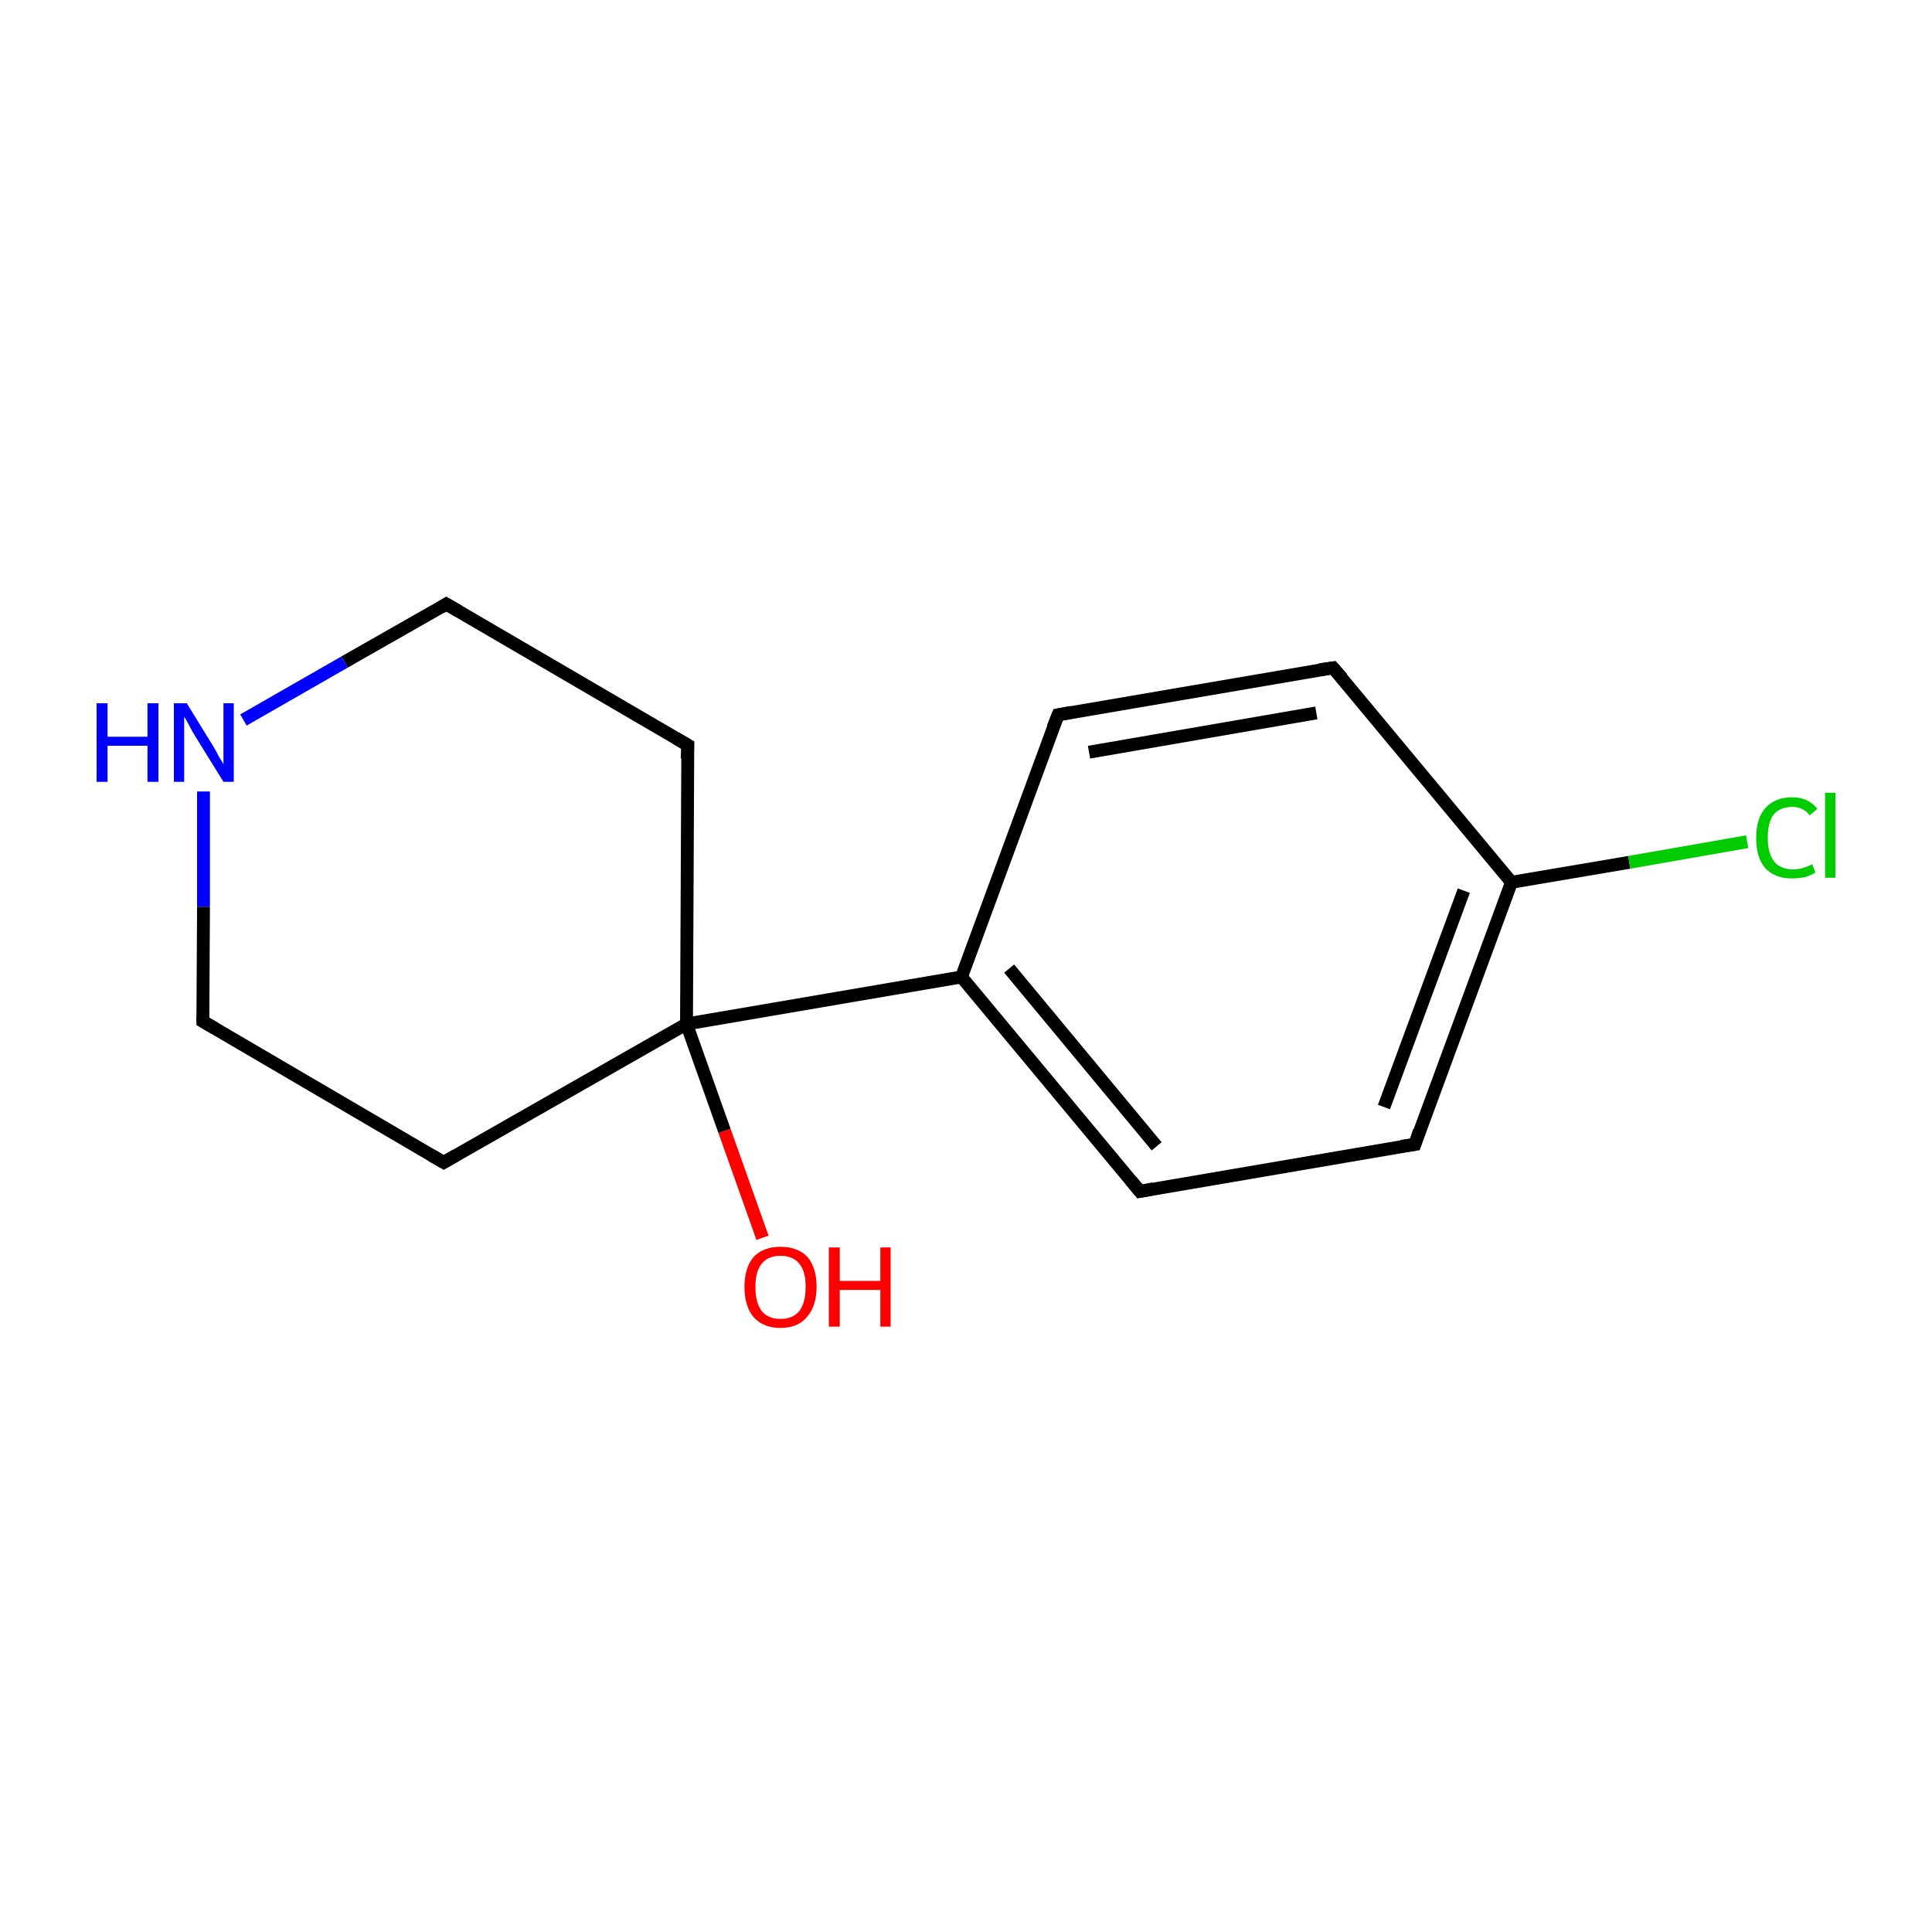 <?xml version='1.0' encoding='iso-8859-1'?>
<svg version='1.1' baseProfile='full'
              xmlns='http://www.w3.org/2000/svg'
                      xmlns:rdkit='http://www.rdkit.org/xml'
                      xmlns:xlink='http://www.w3.org/1999/xlink'
                  xml:space='preserve'
width='300px' height='300px' viewBox='0 0 300 300'>
<!-- END OF HEADER -->
<rect style='opacity:1.0;fill:#FFFFFF;stroke:none' width='300.0' height='300.0' x='0.0' y='0.0'> </rect>
<path class='bond-0 atom-0 atom-1' d='M 118.4,192.2 L 112.5,175.6' style='fill:none;fill-rule:evenodd;stroke:#FF0000;stroke-width:2.0px;stroke-linecap:butt;stroke-linejoin:miter;stroke-opacity:1' />
<path class='bond-0 atom-0 atom-1' d='M 112.5,175.6 L 106.6,159.0' style='fill:none;fill-rule:evenodd;stroke:#000000;stroke-width:2.0px;stroke-linecap:butt;stroke-linejoin:miter;stroke-opacity:1' />
<path class='bond-1 atom-1 atom-2' d='M 106.6,159.0 L 149.3,151.7' style='fill:none;fill-rule:evenodd;stroke:#000000;stroke-width:2.0px;stroke-linecap:butt;stroke-linejoin:miter;stroke-opacity:1' />
<path class='bond-2 atom-2 atom-3' d='M 149.3,151.7 L 177.0,185.0' style='fill:none;fill-rule:evenodd;stroke:#000000;stroke-width:2.0px;stroke-linecap:butt;stroke-linejoin:miter;stroke-opacity:1' />
<path class='bond-2 atom-2 atom-3' d='M 156.7,150.4 L 179.6,178.0' style='fill:none;fill-rule:evenodd;stroke:#000000;stroke-width:2.0px;stroke-linecap:butt;stroke-linejoin:miter;stroke-opacity:1' />
<path class='bond-3 atom-3 atom-4' d='M 177.0,185.0 L 219.7,177.7' style='fill:none;fill-rule:evenodd;stroke:#000000;stroke-width:2.0px;stroke-linecap:butt;stroke-linejoin:miter;stroke-opacity:1' />
<path class='bond-4 atom-4 atom-5' d='M 219.7,177.7 L 234.7,137.0' style='fill:none;fill-rule:evenodd;stroke:#000000;stroke-width:2.0px;stroke-linecap:butt;stroke-linejoin:miter;stroke-opacity:1' />
<path class='bond-4 atom-4 atom-5' d='M 214.9,171.9 L 227.3,138.3' style='fill:none;fill-rule:evenodd;stroke:#000000;stroke-width:2.0px;stroke-linecap:butt;stroke-linejoin:miter;stroke-opacity:1' />
<path class='bond-5 atom-5 atom-6' d='M 234.7,137.0 L 253.0,133.9' style='fill:none;fill-rule:evenodd;stroke:#000000;stroke-width:2.0px;stroke-linecap:butt;stroke-linejoin:miter;stroke-opacity:1' />
<path class='bond-5 atom-5 atom-6' d='M 253.0,133.9 L 271.3,130.7' style='fill:none;fill-rule:evenodd;stroke:#00CC00;stroke-width:2.0px;stroke-linecap:butt;stroke-linejoin:miter;stroke-opacity:1' />
<path class='bond-6 atom-5 atom-7' d='M 234.7,137.0 L 207.0,103.7' style='fill:none;fill-rule:evenodd;stroke:#000000;stroke-width:2.0px;stroke-linecap:butt;stroke-linejoin:miter;stroke-opacity:1' />
<path class='bond-7 atom-7 atom-8' d='M 207.0,103.7 L 164.3,111.0' style='fill:none;fill-rule:evenodd;stroke:#000000;stroke-width:2.0px;stroke-linecap:butt;stroke-linejoin:miter;stroke-opacity:1' />
<path class='bond-7 atom-7 atom-8' d='M 204.4,110.7 L 169.1,116.8' style='fill:none;fill-rule:evenodd;stroke:#000000;stroke-width:2.0px;stroke-linecap:butt;stroke-linejoin:miter;stroke-opacity:1' />
<path class='bond-8 atom-1 atom-9' d='M 106.6,159.0 L 106.8,115.7' style='fill:none;fill-rule:evenodd;stroke:#000000;stroke-width:2.0px;stroke-linecap:butt;stroke-linejoin:miter;stroke-opacity:1' />
<path class='bond-9 atom-9 atom-10' d='M 106.8,115.7 L 69.3,93.8' style='fill:none;fill-rule:evenodd;stroke:#000000;stroke-width:2.0px;stroke-linecap:butt;stroke-linejoin:miter;stroke-opacity:1' />
<path class='bond-10 atom-10 atom-11' d='M 69.3,93.8 L 53.5,102.8' style='fill:none;fill-rule:evenodd;stroke:#000000;stroke-width:2.0px;stroke-linecap:butt;stroke-linejoin:miter;stroke-opacity:1' />
<path class='bond-10 atom-10 atom-11' d='M 53.5,102.8 L 37.8,111.8' style='fill:none;fill-rule:evenodd;stroke:#0000FF;stroke-width:2.0px;stroke-linecap:butt;stroke-linejoin:miter;stroke-opacity:1' />
<path class='bond-11 atom-11 atom-12' d='M 31.6,122.9 L 31.6,140.8' style='fill:none;fill-rule:evenodd;stroke:#0000FF;stroke-width:2.0px;stroke-linecap:butt;stroke-linejoin:miter;stroke-opacity:1' />
<path class='bond-11 atom-11 atom-12' d='M 31.6,140.8 L 31.5,158.6' style='fill:none;fill-rule:evenodd;stroke:#000000;stroke-width:2.0px;stroke-linecap:butt;stroke-linejoin:miter;stroke-opacity:1' />
<path class='bond-12 atom-12 atom-13' d='M 31.5,158.6 L 68.9,180.5' style='fill:none;fill-rule:evenodd;stroke:#000000;stroke-width:2.0px;stroke-linecap:butt;stroke-linejoin:miter;stroke-opacity:1' />
<path class='bond-13 atom-13 atom-1' d='M 68.9,180.5 L 106.6,159.0' style='fill:none;fill-rule:evenodd;stroke:#000000;stroke-width:2.0px;stroke-linecap:butt;stroke-linejoin:miter;stroke-opacity:1' />
<path class='bond-14 atom-8 atom-2' d='M 164.3,111.0 L 149.3,151.7' style='fill:none;fill-rule:evenodd;stroke:#000000;stroke-width:2.0px;stroke-linecap:butt;stroke-linejoin:miter;stroke-opacity:1' />
<path d='M 175.6,183.3 L 177.0,185.0 L 179.1,184.6' style='fill:none;stroke:#000000;stroke-width:2.0px;stroke-linecap:butt;stroke-linejoin:miter;stroke-miterlimit:10;stroke-opacity:1;' />
<path d='M 217.6,178.0 L 219.7,177.7 L 220.4,175.6' style='fill:none;stroke:#000000;stroke-width:2.0px;stroke-linecap:butt;stroke-linejoin:miter;stroke-miterlimit:10;stroke-opacity:1;' />
<path d='M 208.4,105.3 L 207.0,103.7 L 204.9,104.0' style='fill:none;stroke:#000000;stroke-width:2.0px;stroke-linecap:butt;stroke-linejoin:miter;stroke-miterlimit:10;stroke-opacity:1;' />
<path d='M 166.4,110.6 L 164.3,111.0 L 163.5,113.0' style='fill:none;stroke:#000000;stroke-width:2.0px;stroke-linecap:butt;stroke-linejoin:miter;stroke-miterlimit:10;stroke-opacity:1;' />
<path d='M 106.7,117.8 L 106.8,115.7 L 104.9,114.6' style='fill:none;stroke:#000000;stroke-width:2.0px;stroke-linecap:butt;stroke-linejoin:miter;stroke-miterlimit:10;stroke-opacity:1;' />
<path d='M 71.2,94.9 L 69.3,93.8 L 68.5,94.3' style='fill:none;stroke:#000000;stroke-width:2.0px;stroke-linecap:butt;stroke-linejoin:miter;stroke-miterlimit:10;stroke-opacity:1;' />
<path d='M 31.5,157.8 L 31.5,158.6 L 33.4,159.7' style='fill:none;stroke:#000000;stroke-width:2.0px;stroke-linecap:butt;stroke-linejoin:miter;stroke-miterlimit:10;stroke-opacity:1;' />
<path d='M 67.0,179.4 L 68.9,180.5 L 70.8,179.4' style='fill:none;stroke:#000000;stroke-width:2.0px;stroke-linecap:butt;stroke-linejoin:miter;stroke-miterlimit:10;stroke-opacity:1;' />
<path class='atom-0' d='M 115.6 199.8
Q 115.6 196.9, 117.0 195.2
Q 118.5 193.6, 121.2 193.6
Q 123.9 193.6, 125.4 195.2
Q 126.8 196.9, 126.8 199.8
Q 126.8 202.8, 125.3 204.5
Q 123.9 206.2, 121.2 206.2
Q 118.5 206.2, 117.0 204.5
Q 115.6 202.8, 115.6 199.8
M 121.2 204.8
Q 123.1 204.8, 124.1 203.6
Q 125.1 202.3, 125.1 199.8
Q 125.1 197.4, 124.1 196.2
Q 123.1 195.0, 121.2 195.0
Q 119.3 195.0, 118.3 196.2
Q 117.3 197.4, 117.3 199.8
Q 117.3 202.3, 118.3 203.6
Q 119.3 204.8, 121.2 204.8
' fill='#FF0000'/>
<path class='atom-0' d='M 128.7 193.7
L 130.4 193.7
L 130.4 198.9
L 136.7 198.9
L 136.7 193.7
L 138.3 193.7
L 138.3 206.0
L 136.7 206.0
L 136.7 200.3
L 130.4 200.3
L 130.4 206.0
L 128.7 206.0
L 128.7 193.7
' fill='#FF0000'/>
<path class='atom-6' d='M 272.7 130.1
Q 272.7 127.1, 274.1 125.5
Q 275.6 123.8, 278.3 123.8
Q 280.8 123.8, 282.2 125.6
L 281.0 126.6
Q 280.0 125.3, 278.3 125.3
Q 276.4 125.3, 275.4 126.5
Q 274.5 127.7, 274.5 130.1
Q 274.5 132.5, 275.5 133.8
Q 276.5 135.0, 278.5 135.0
Q 279.8 135.0, 281.4 134.2
L 281.9 135.5
Q 281.2 135.9, 280.3 136.2
Q 279.3 136.4, 278.2 136.4
Q 275.6 136.4, 274.1 134.8
Q 272.7 133.2, 272.7 130.1
' fill='#00CC00'/>
<path class='atom-6' d='M 283.4 123.1
L 285.0 123.1
L 285.0 136.3
L 283.4 136.3
L 283.4 123.1
' fill='#00CC00'/>
<path class='atom-11' d='M 15.0 109.2
L 16.7 109.2
L 16.7 114.4
L 22.9 114.4
L 22.9 109.2
L 24.6 109.2
L 24.6 121.4
L 22.9 121.4
L 22.9 115.8
L 16.7 115.8
L 16.7 121.4
L 15.0 121.4
L 15.0 109.2
' fill='#0000FF'/>
<path class='atom-11' d='M 29.0 109.2
L 33.0 115.7
Q 33.4 116.3, 34.0 117.5
Q 34.7 118.6, 34.7 118.7
L 34.7 109.2
L 36.3 109.2
L 36.3 121.4
L 34.7 121.4
L 30.3 114.3
Q 29.8 113.5, 29.3 112.5
Q 28.8 111.6, 28.6 111.3
L 28.6 121.4
L 27.0 121.4
L 27.0 109.2
L 29.0 109.2
' fill='#0000FF'/>
</svg>
